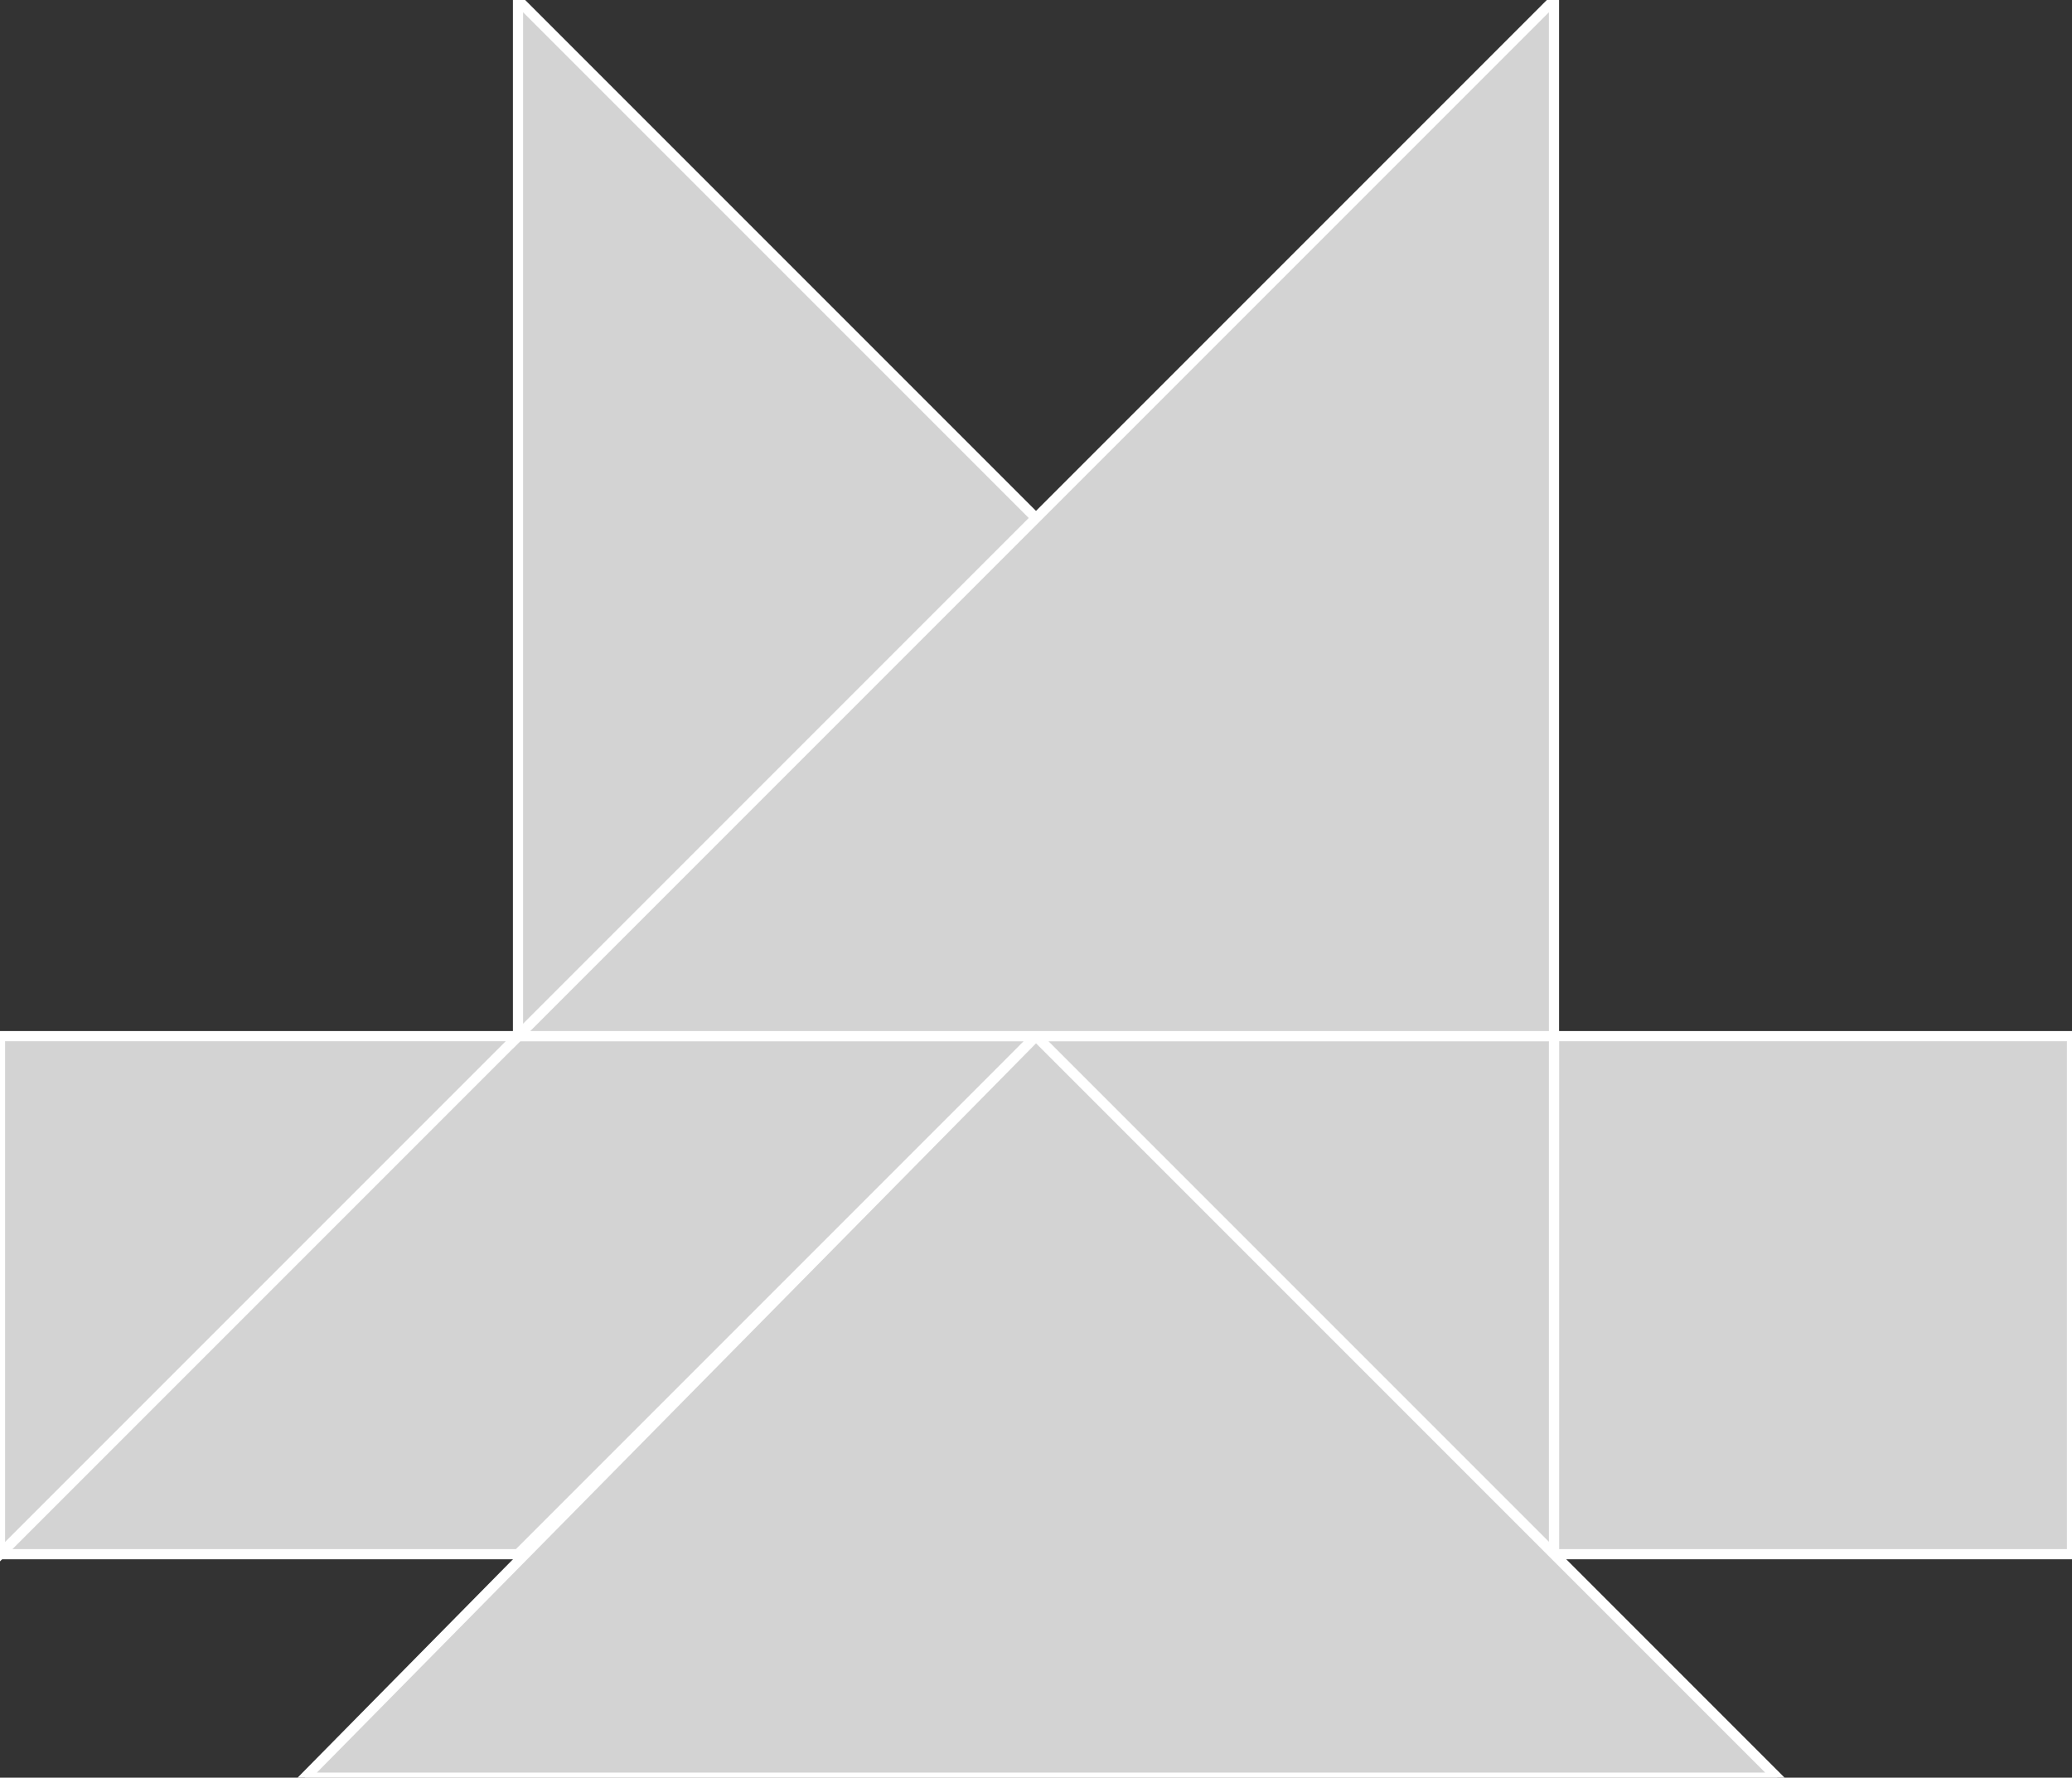<?xml version="1.0" encoding="utf-8"?>
<svg baseProfile="full" height="100%" version="1.1" viewBox="0 0 204.0 175.0" width="100%" xmlns="http://www.w3.org/2000/svg" xmlns:ev="http://www.w3.org/2001/xml-events" xmlns:xlink="http://www.w3.org/1999/xlink"><rect x="0" y="0" width="204.0" height="175.0" fill="#333333" stroke="none"/><defs/><polygon fill="lightgray" id="1" points="204.0,153.0 153.0,153.0 153.0,102.0 204.0,102.0" stroke="white" strokewidth="1"/><polygon fill="lightgray" id="2" points="0.0,153.0 51.0,153.0 102.0,102.0 51.0,102.0" stroke="white" strokewidth="1"/><polygon fill="lightgray" id="3" points="0.0,153.0 0.0,102.0 51.0,102.0" stroke="white" strokewidth="1"/><polygon fill="lightgray" id="4" points="153.0,153.0 102.0,102.0 153.0,102.0" stroke="white" strokewidth="1"/><polygon fill="lightgray" id="5" points="51.0,102.0 102.0,51.0 51.0,0.0" stroke="white" strokewidth="1"/><polygon fill="lightgray" id="6" points="175.0,175.0 30.0,175.0 102.0,102.0" stroke="white" strokewidth="1"/><polygon fill="lightgray" id="7" points="153.0,102.0 51.0,102.0 153.0,0.0" stroke="white" strokewidth="1"/></svg>